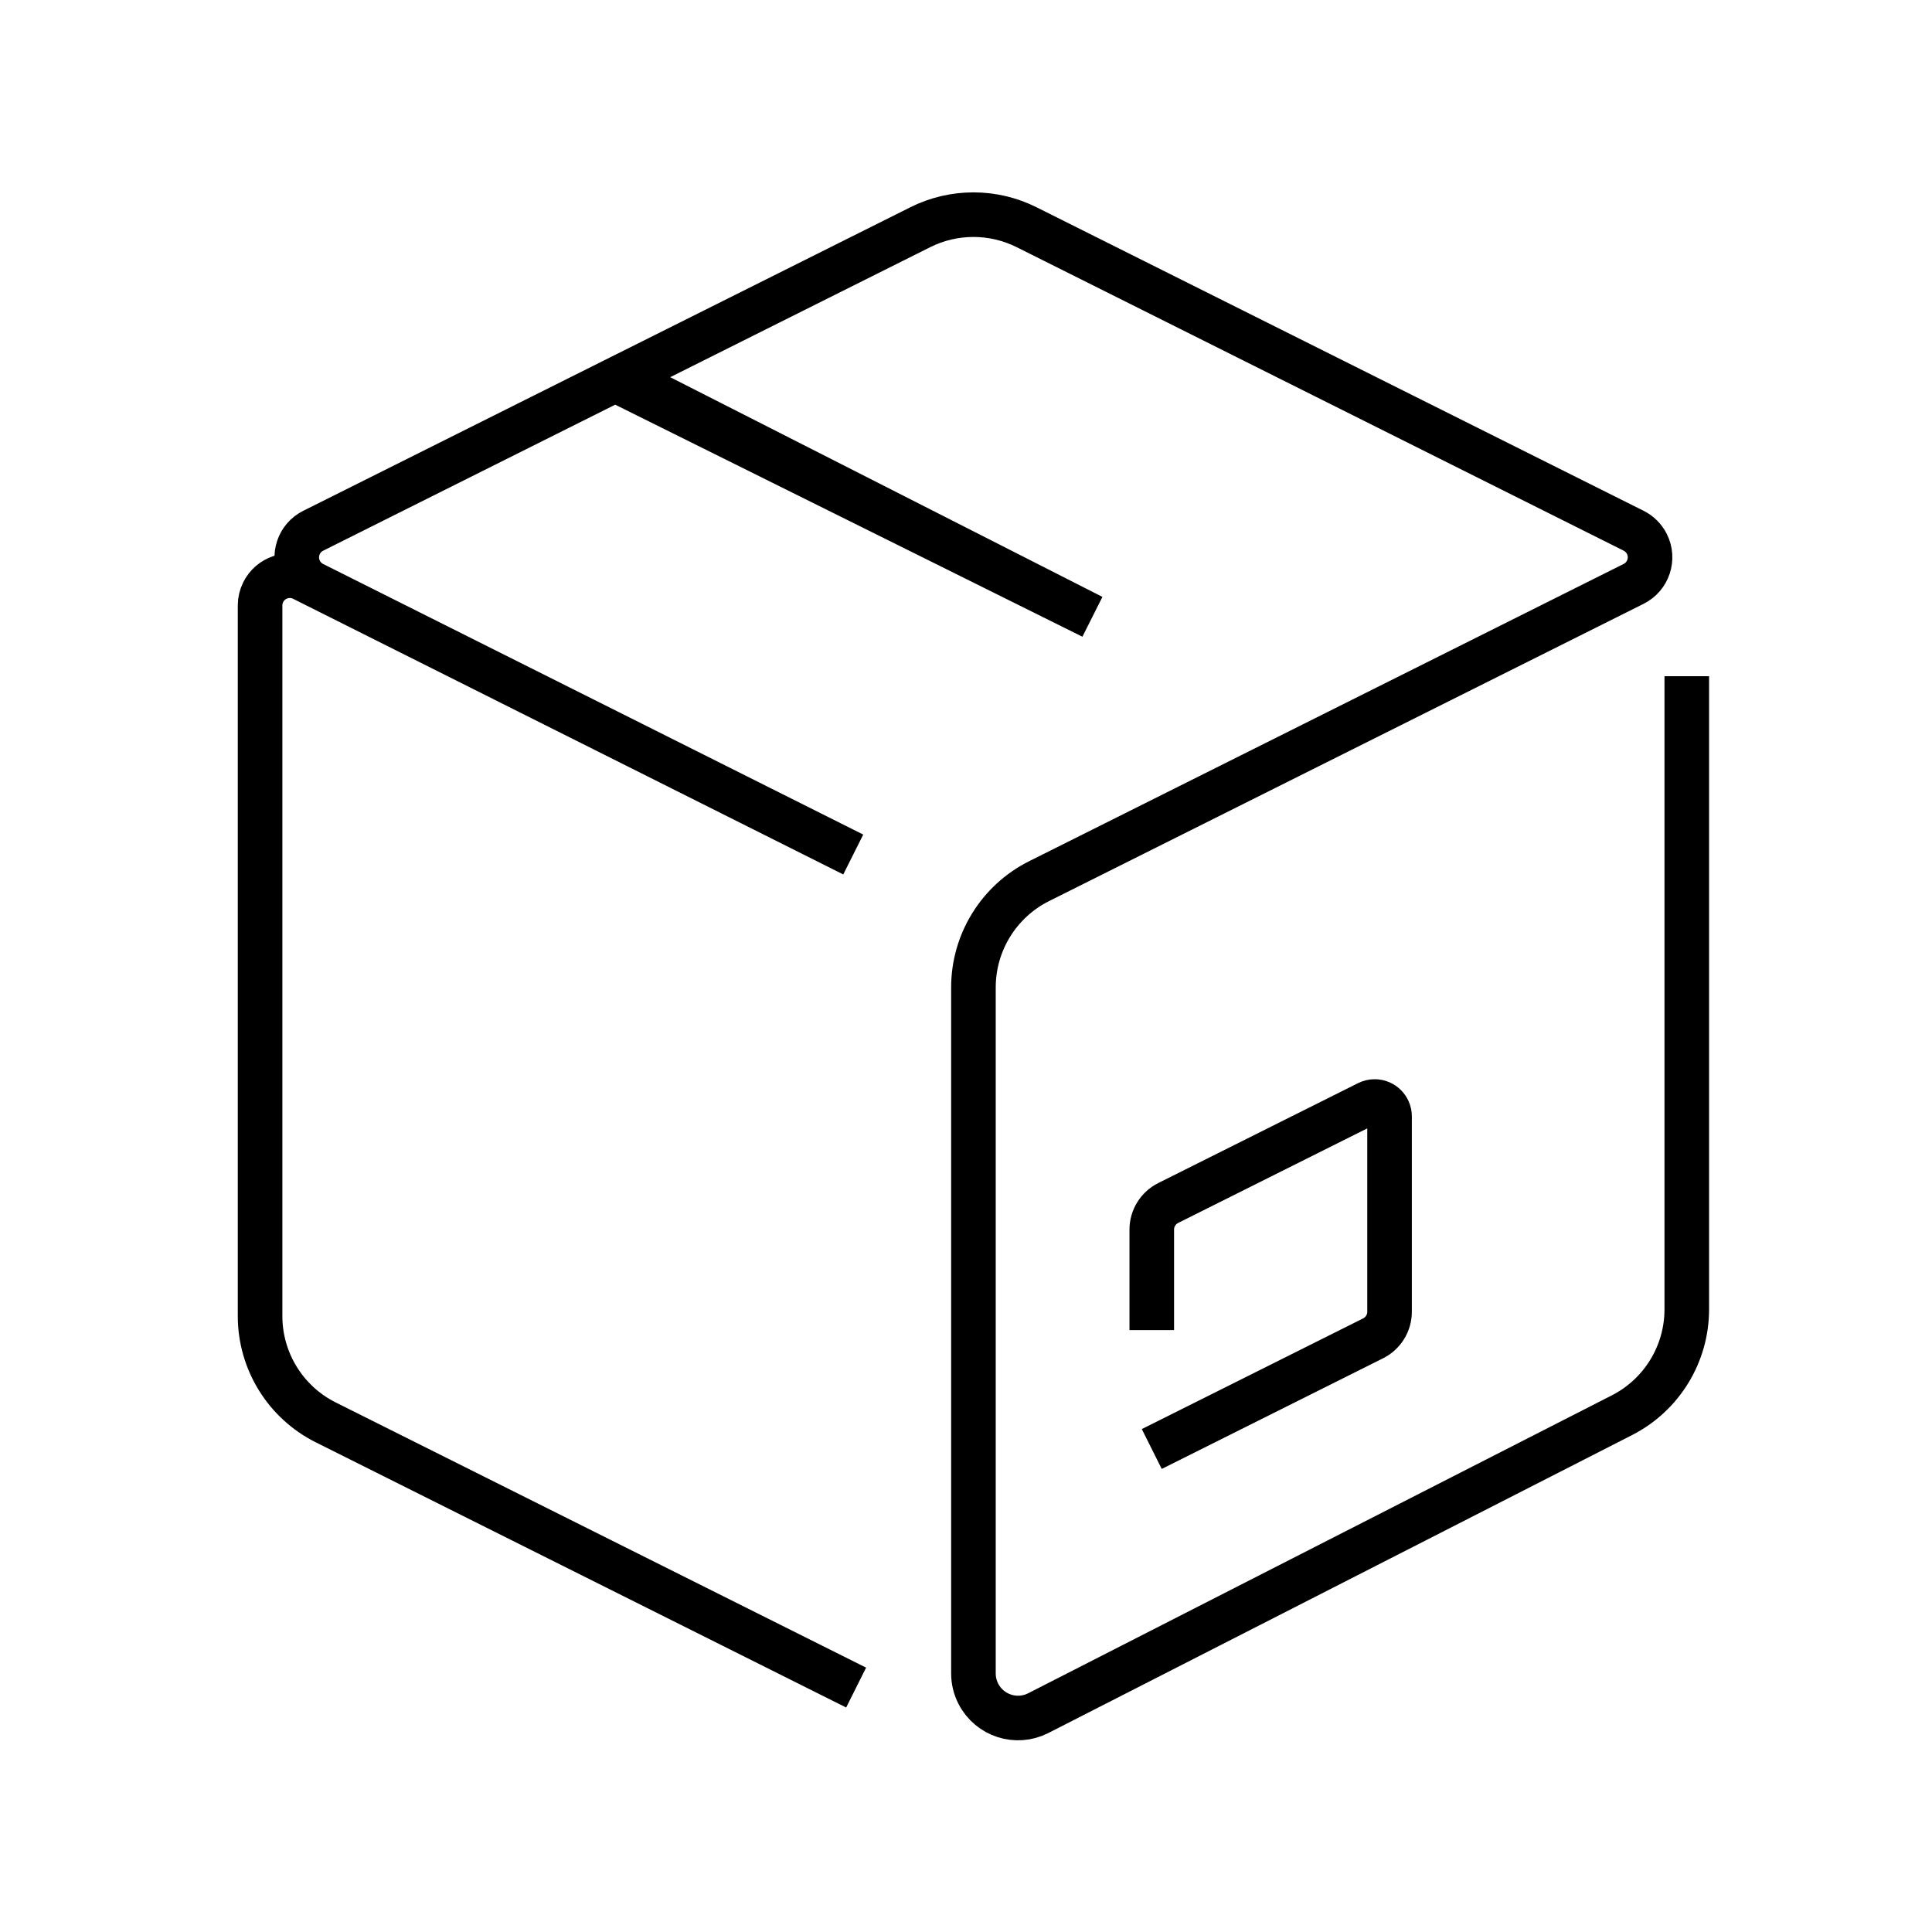 <?xml version="1.0" encoding="UTF-8"?>
<svg width="130px" height="130px" viewBox="0 0 130 130" version="1.1" xmlns="http://www.w3.org/2000/svg" xmlns:xlink="http://www.w3.org/1999/xlink">
    <title>package</title>
    <g id="strokes" stroke="none" stroke-width="1" fill="none" fill-rule="evenodd">
        <g id="package" transform="translate(1, 1)">
            <g id="Group" stroke="#979797" stroke-opacity="0.01" stroke-width="0.1">
                <g id="Rectangle">
                    <rect x="0" y="0" width="128" height="128"></rect>
                </g>
            </g>
            <path d="M112.5,44.5 L112.5,87.101 C112.5,90.108 110.815,92.86 108.137,94.227 L68.864,114.273 C67.388,115.026 65.581,114.44 64.828,112.964 C64.612,112.542 64.5,112.075 64.5,111.601 L64.5,65.444 C64.5,62.414 66.212,59.644 68.922,58.289 L108.922,38.289 C109.91,37.795 110.311,36.594 109.817,35.606 C109.623,35.219 109.309,34.905 108.922,34.711 L68.078,14.289 C65.825,13.163 63.175,13.163 60.922,14.289 L40.764,24.368 L40.764,24.368 L72.5,40.5 L40.393,24.554 L20.074,34.713 C19.086,35.207 18.686,36.408 19.18,37.396 C19.373,37.783 19.686,38.096 20.072,38.29 L56.413,56.498 L56.413,56.498 L19.396,37.951 C18.408,37.456 17.207,37.856 16.712,38.843 C16.573,39.121 16.5,39.428 16.5,39.739 L16.5,87.556 C16.5,90.586 18.212,93.356 20.922,94.711 L56.607,112.553 L56.607,112.553" id="Path-332" stroke="#000000" stroke-width="3"></path>
            <path d="M76.5,96.5 L91.394,89.053 C92.072,88.714 92.5,88.021 92.5,87.264 L92.5,74.118 C92.5,73.566 92.052,73.118 91.5,73.118 C91.345,73.118 91.192,73.154 91.053,73.224 L77.606,79.947 C76.928,80.286 76.5,80.979 76.5,81.736 L76.5,88.5 L76.5,88.5" id="Path-336" stroke="#000000" stroke-width="3"></path>
        </g>
    </g>
</svg>